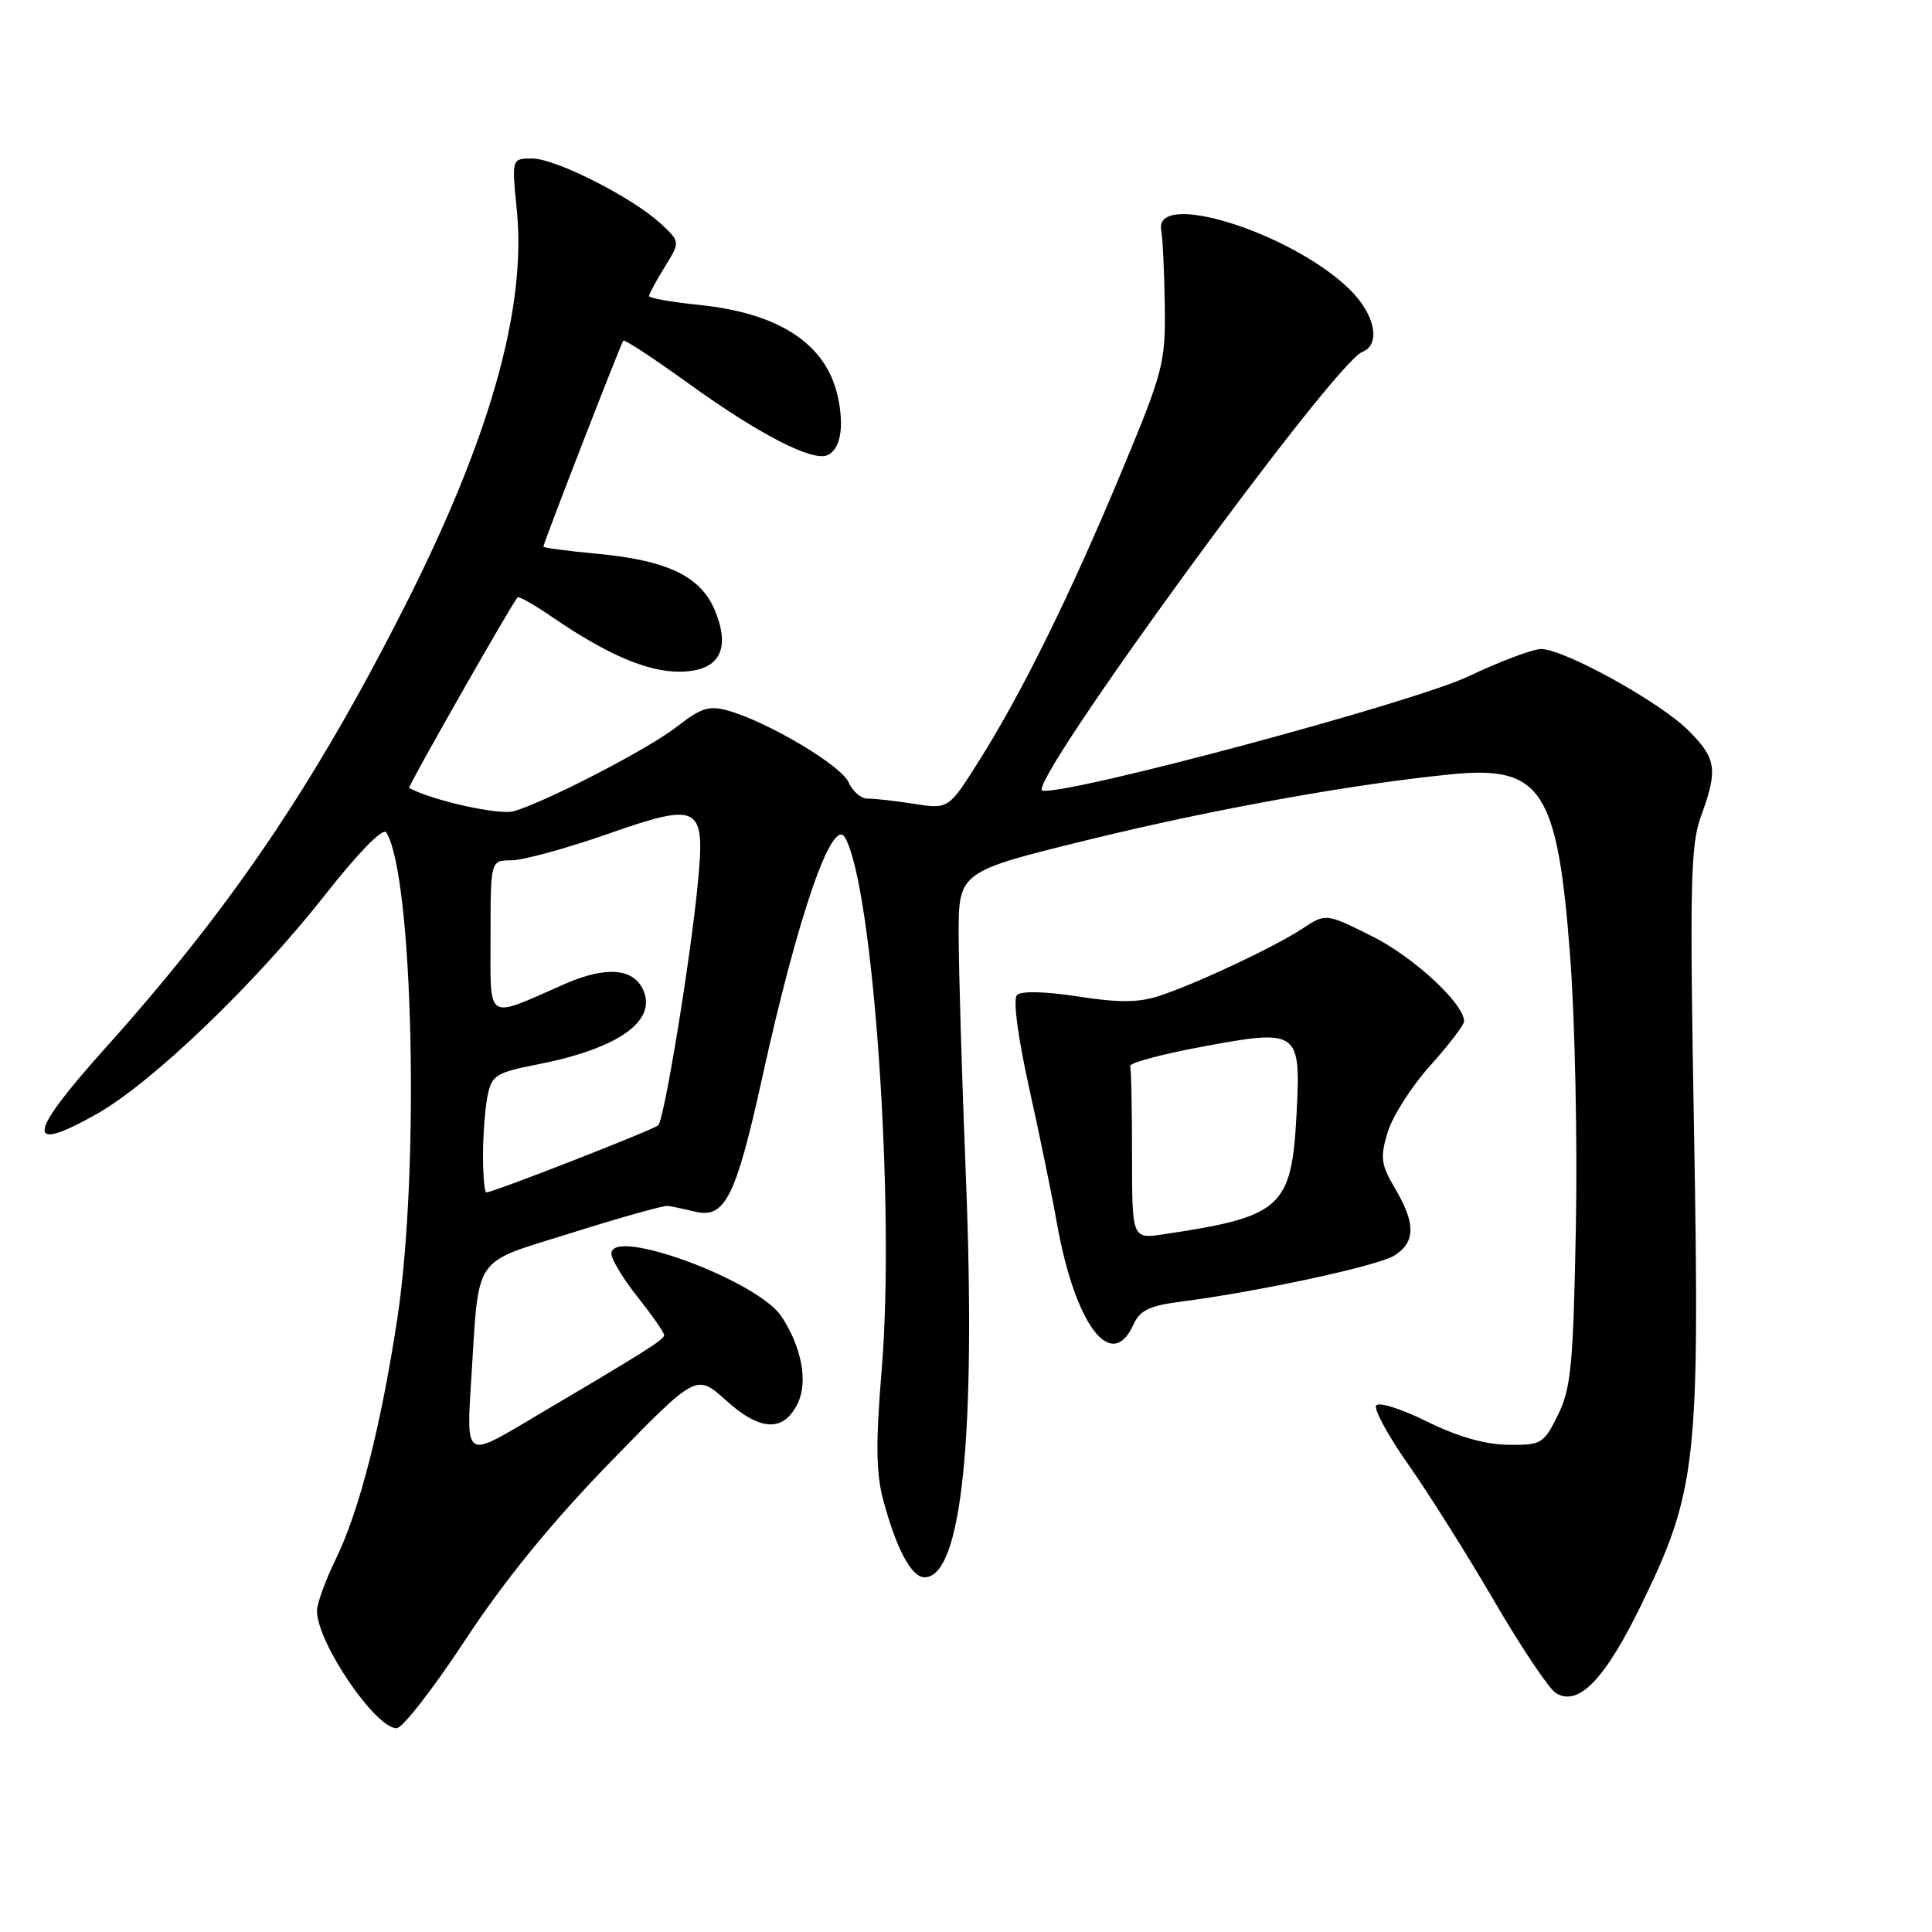 <?xml version="1.0" encoding="UTF-8" standalone="no"?>
<!DOCTYPE svg PUBLIC "-//W3C//DTD SVG 1.1//EN" "http://www.w3.org/Graphics/SVG/1.1/DTD/svg11.dtd" >
<svg xmlns="http://www.w3.org/2000/svg" xmlns:xlink="http://www.w3.org/1999/xlink" version="1.1" viewBox="0 0 256 256">
 <g >
 <path fill="currentColor"
d=" M 61.64 217.32 C 66.83 209.42 73.03 201.81 80.79 193.82 C 92.27 182.01 92.27 182.01 96.20 185.56 C 100.76 189.68 103.86 189.79 105.72 185.91 C 107.08 183.07 106.22 178.51 103.56 174.45 C 100.44 169.69 80.98 162.50 81.01 166.12 C 81.02 166.88 82.59 169.48 84.51 171.89 C 86.43 174.31 88.00 176.56 88.00 176.91 C 88.00 177.52 85.75 178.93 69.64 188.45 C 61.78 193.10 61.78 193.10 62.44 182.80 C 63.53 165.92 62.40 167.56 75.81 163.34 C 82.22 161.32 87.93 159.72 88.48 159.79 C 89.04 159.86 90.70 160.21 92.16 160.56 C 96.06 161.50 97.52 158.56 100.97 142.92 C 105.71 121.33 110.31 108.02 111.99 111.01 C 115.72 117.68 118.62 159.69 116.84 181.33 C 116.02 191.27 116.07 195.22 117.05 198.83 C 118.79 205.29 120.79 209.00 122.50 209.00 C 127.45 209.00 129.36 190.29 127.97 155.50 C 127.46 142.85 127.04 128.68 127.03 124.00 C 127.01 115.50 127.01 115.50 144.25 111.27 C 160.73 107.22 179.59 103.83 192.50 102.58 C 204.27 101.45 206.39 104.72 208.05 126.69 C 208.69 135.05 209.03 151.25 208.81 162.69 C 208.46 180.93 208.17 183.99 206.43 187.50 C 204.54 191.32 204.24 191.50 199.82 191.44 C 196.77 191.41 193.11 190.35 189.06 188.35 C 185.68 186.67 182.67 185.73 182.35 186.24 C 182.03 186.76 183.96 190.29 186.64 194.10 C 189.31 197.91 194.43 206.03 198.00 212.16 C 201.57 218.29 205.24 223.76 206.15 224.33 C 209.12 226.19 212.63 222.59 217.42 212.76 C 224.81 197.63 225.24 193.80 224.47 150.00 C 223.88 117.04 224.00 111.97 225.40 108.12 C 227.66 101.95 227.44 100.50 223.69 96.76 C 219.95 93.02 207.24 86.00 204.21 86.00 C 203.11 86.00 198.77 87.63 194.58 89.62 C 187.27 93.10 141.45 105.38 138.13 104.76 C 135.74 104.31 176.73 48.08 180.50 46.64 C 183.04 45.66 182.19 41.57 178.75 38.26 C 170.98 30.76 152.88 25.12 153.87 30.50 C 154.07 31.60 154.28 36.10 154.34 40.50 C 154.44 48.09 154.14 49.22 148.64 62.43 C 141.85 78.74 135.39 91.85 129.73 100.81 C 125.68 107.23 125.68 107.23 121.09 106.51 C 118.56 106.11 115.80 105.80 114.95 105.82 C 114.10 105.83 112.98 104.87 112.45 103.67 C 111.47 101.43 101.80 95.67 96.50 94.17 C 93.97 93.45 92.91 93.78 89.70 96.28 C 85.95 99.21 72.77 106.05 68.11 107.49 C 66.24 108.06 57.36 106.10 54.21 104.41 C 53.98 104.29 67.57 80.39 68.58 79.15 C 68.73 78.96 70.80 80.14 73.18 81.77 C 80.40 86.71 85.72 89.00 89.98 89.00 C 95.26 89.00 96.92 86.14 94.71 80.84 C 92.83 76.36 88.41 74.24 79.14 73.38 C 75.21 73.01 72.00 72.59 72.00 72.43 C 72.00 71.98 82.26 45.54 82.59 45.14 C 82.75 44.94 86.70 47.54 91.37 50.91 C 100.42 57.44 107.52 61.12 109.56 60.34 C 111.36 59.65 111.92 56.58 110.99 52.45 C 109.43 45.55 103.25 41.49 92.62 40.40 C 88.98 40.03 86.00 39.50 86.00 39.23 C 86.00 38.96 86.93 37.23 88.07 35.39 C 90.14 32.04 90.14 32.04 87.58 29.66 C 83.81 26.16 73.63 21.00 70.51 21.00 C 67.80 21.00 67.80 21.00 68.48 27.80 C 69.79 40.86 64.90 58.13 53.57 80.46 C 41.54 104.19 30.47 120.49 13.74 139.12 C 3.61 150.42 3.32 152.97 12.78 147.63 C 20.12 143.49 33.71 130.47 42.99 118.68 C 47.55 112.89 50.76 109.62 51.19 110.31 C 54.75 116.07 55.63 155.08 52.65 174.69 C 50.47 189.04 47.62 200.17 44.49 206.60 C 43.12 209.40 42.00 212.49 42.00 213.45 C 42.00 217.62 49.72 229.00 52.55 229.00 C 53.33 229.00 57.42 223.74 61.64 217.32 Z  M 150.15 175.58 C 151.03 173.63 152.27 173.02 156.38 172.49 C 166.76 171.15 182.57 167.74 184.75 166.37 C 187.57 164.60 187.60 162.13 184.86 157.49 C 182.98 154.31 182.86 153.40 183.87 150.03 C 184.51 147.92 187.04 143.94 189.51 141.20 C 191.98 138.45 194.00 135.81 194.00 135.33 C 194.00 133.00 187.32 126.81 181.83 124.07 C 175.69 121.00 175.69 121.00 172.59 123.04 C 168.86 125.49 158.62 130.31 153.62 131.96 C 150.88 132.86 148.26 132.88 142.84 132.04 C 138.52 131.37 135.31 131.29 134.76 131.84 C 134.21 132.39 134.85 137.27 136.36 144.13 C 137.75 150.38 139.40 158.42 140.03 161.99 C 142.41 175.46 147.24 181.95 150.15 175.58 Z  M 64.00 153.12 C 64.00 150.44 64.27 146.89 64.60 145.23 C 65.16 142.46 65.68 142.13 71.33 141.02 C 81.71 138.97 86.87 135.44 85.33 131.42 C 84.13 128.29 80.41 127.93 74.79 130.40 C 64.22 135.05 65.00 135.56 65.00 124.07 C 65.00 114.00 65.00 114.00 67.76 114.00 C 69.28 114.00 75.02 112.43 80.51 110.51 C 92.73 106.24 93.47 106.64 92.47 117.00 C 91.51 127.06 88.01 148.39 87.22 149.11 C 86.52 149.73 65.35 158.00 64.45 158.00 C 64.20 158.00 64.00 155.81 64.00 153.12 Z  M 150.00 153.09 C 150.00 146.99 149.89 141.67 149.75 141.26 C 149.61 140.85 153.92 139.69 159.31 138.69 C 172.10 136.31 172.38 136.51 171.80 147.61 C 171.15 160.03 169.84 161.21 154.25 163.54 C 150.00 164.18 150.00 164.18 150.00 153.09 Z "/>
</g>
</svg>